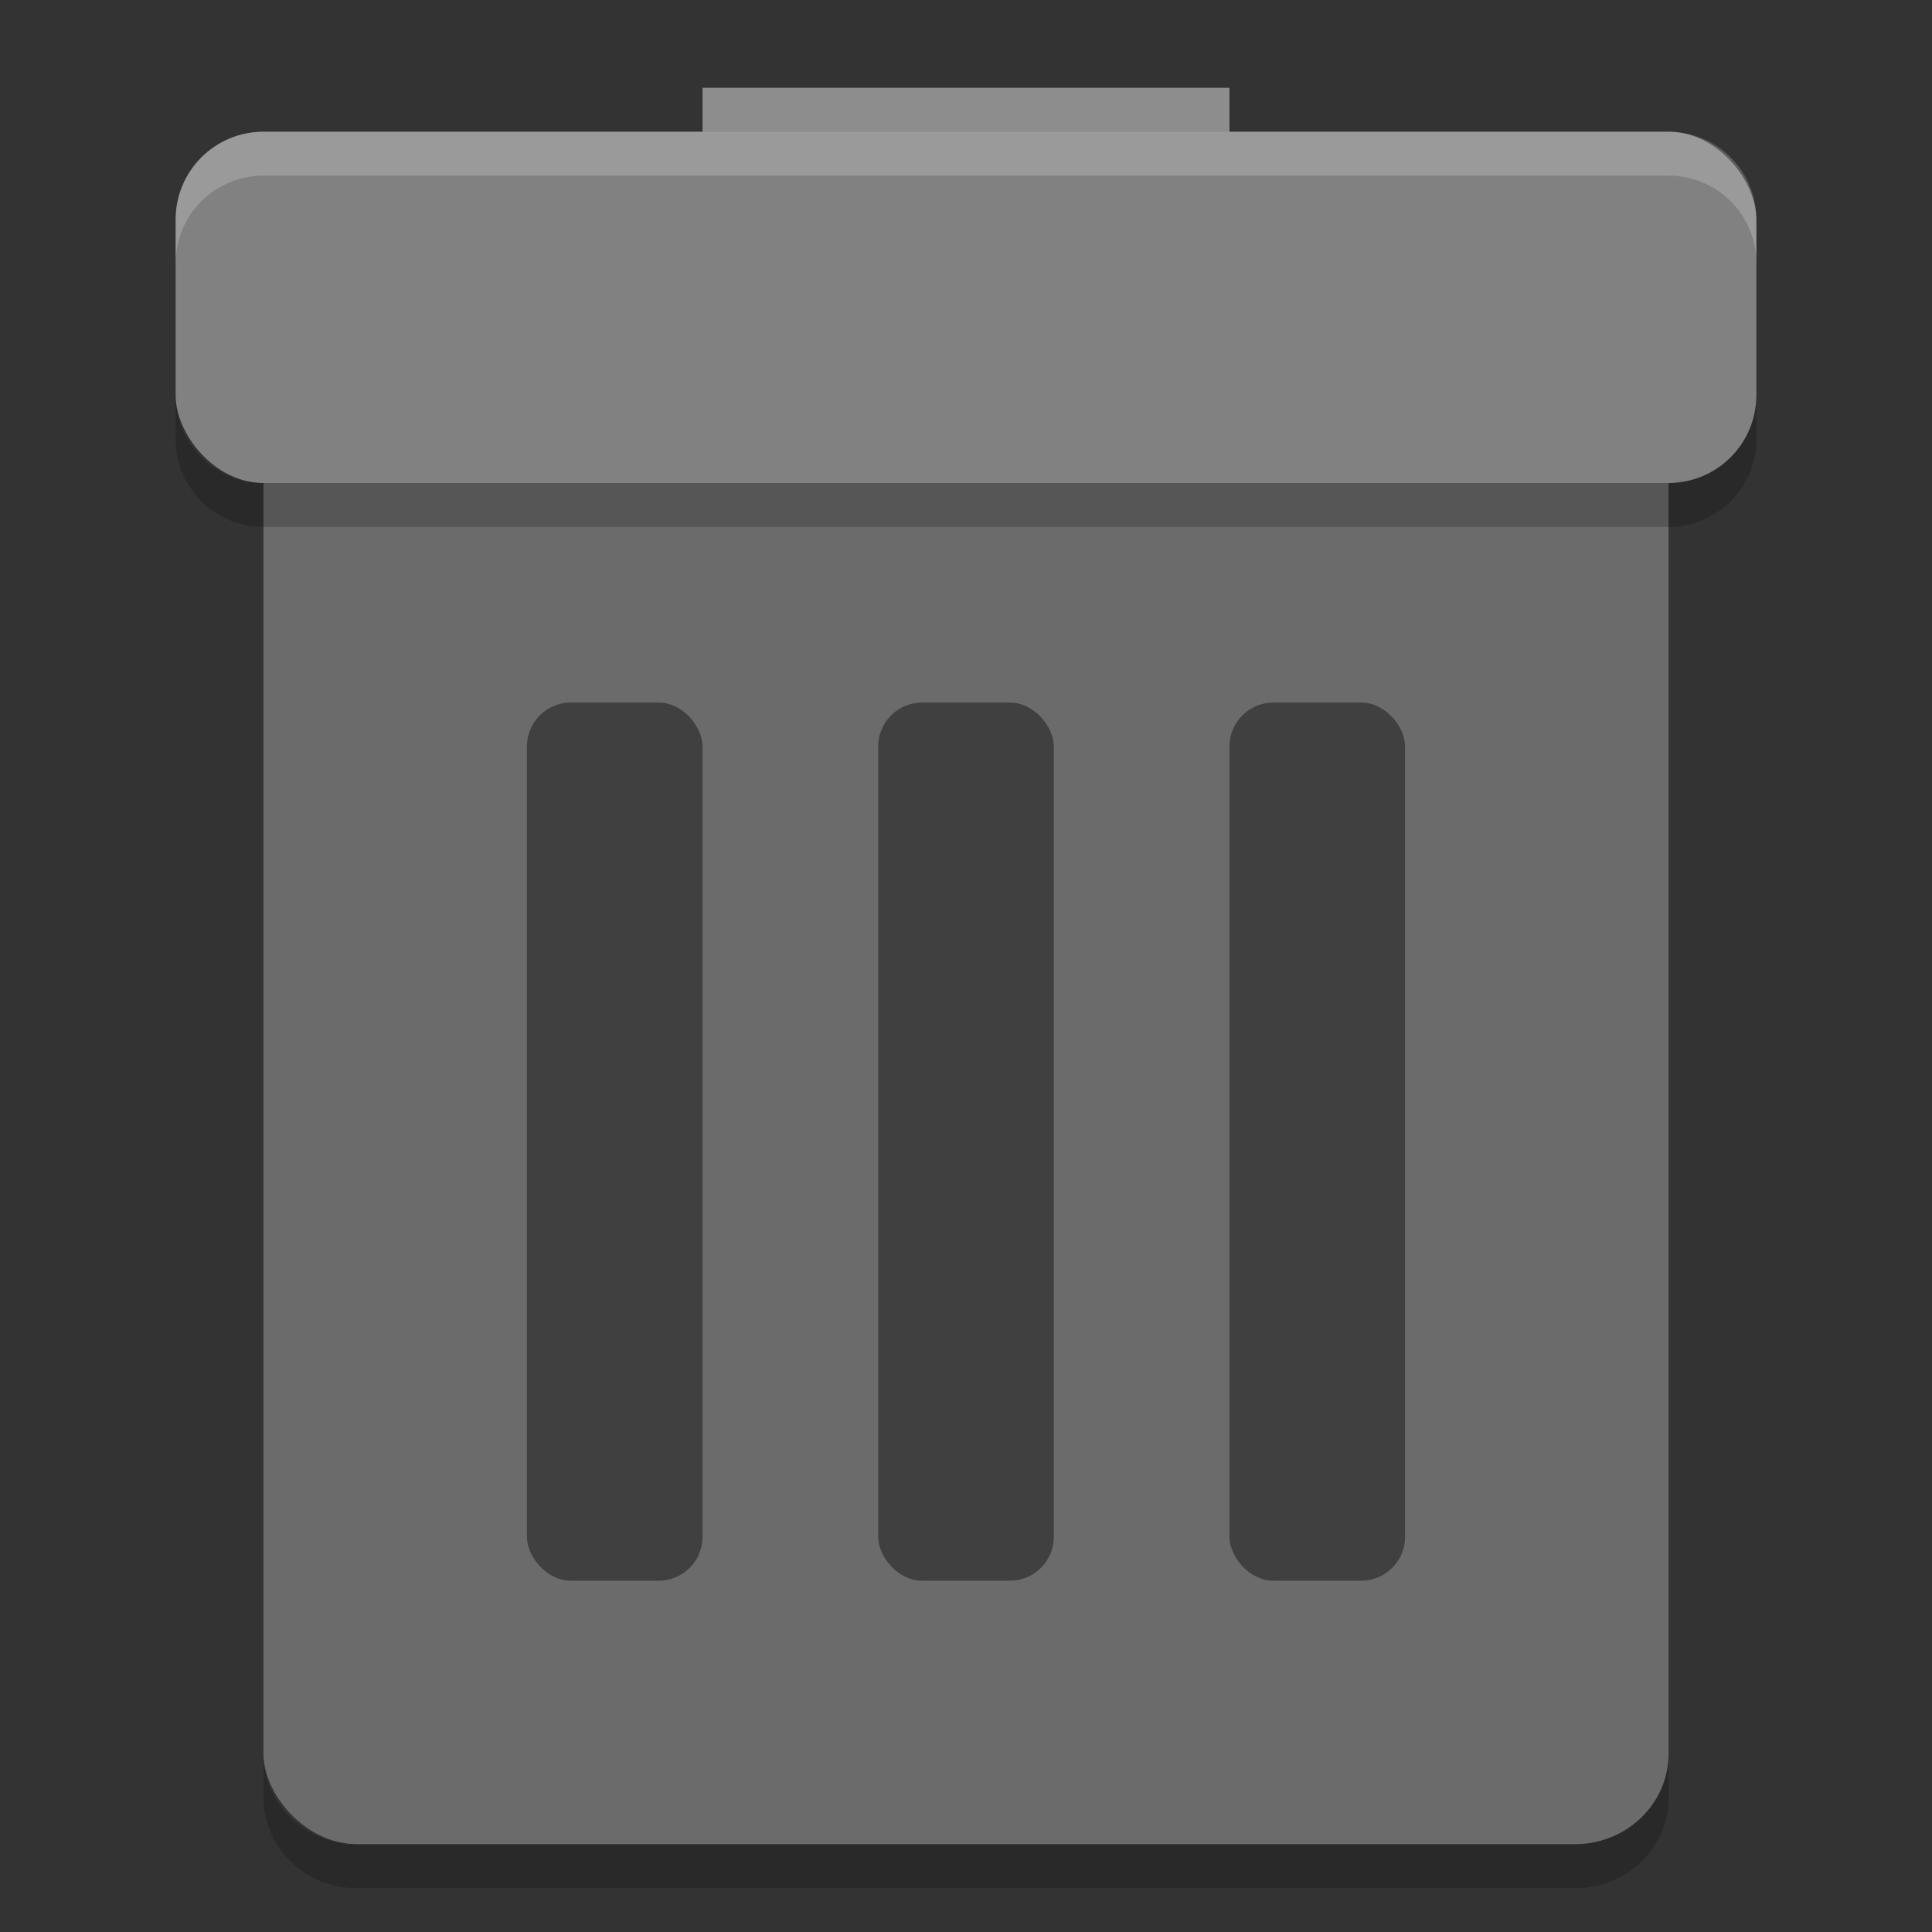 <svg xmlns="http://www.w3.org/2000/svg" width="22" height="22" version="1">
 <rect width="100%" height="100%" fill="#333333" stroke="none"/>
 <rect style="fill:#6b6b6b" width="16" height="17.5" x="3" y="3.5" rx="1.067" ry="1.03"/>
 <rect style="fill:#818181" width="18" height="4" x="2" y="1.5" rx="1" ry="1"/>
 <rect style="opacity:0.4" width="2" height="10" x="10" y="8" rx=".5" ry=".5"/>
 <rect style="opacity:0.4" width="2" height="10" x="14" y="8" rx=".5" ry=".5"/>
 <rect style="opacity:0.4" width="2" height="10" x="6" y="8" rx=".5" ry=".5"/>
 <rect style="fill:#818181" width="6" height="2" x="8" y="1"/>
 <path style="opacity:0.2;fill:#ffffff" d="m 3,1.5 c -0.554,0 -1,0.446 -1,1 l 0,0.5 c 0,-0.554 0.446,-1 1,-1 L 19,2 c 0.554,0 1,0.446 1,1 l 0,-0.5 c 0,-0.554 -0.446,-1 -1,-1 l -16,0 z"/>
 <path style="opacity:0.2" d="m 2,4.5 0,0.5 c 0,0.554 0.446,1 1,1 L 19,6 c 0.554,0 1,-0.446 1,-1 l 0,-0.5 c 0,0.554 -0.446,1 -1,1 l -16,0 c -0.554,0 -1,-0.446 -1,-1 z"/>
 <path style="opacity:0.2" d="m 3,19.971 0,0.5 c 0,0.571 0.476,1.03 1.067,1.03 l 13.867,0 c 0.591,0 1.067,-0.459 1.067,-1.029 l 0,-0.5 c 0,0.571 -0.476,1.03 -1.067,1.03 l -13.867,0 c -0.591,0 -1.067,-0.459 -1.067,-1.03 z"/>
 <path style="opacity:0.1;fill:#ffffff" d="m 8,1 0,0.5 6,0 0,-0.5 -6,0 z"/>
</svg>
